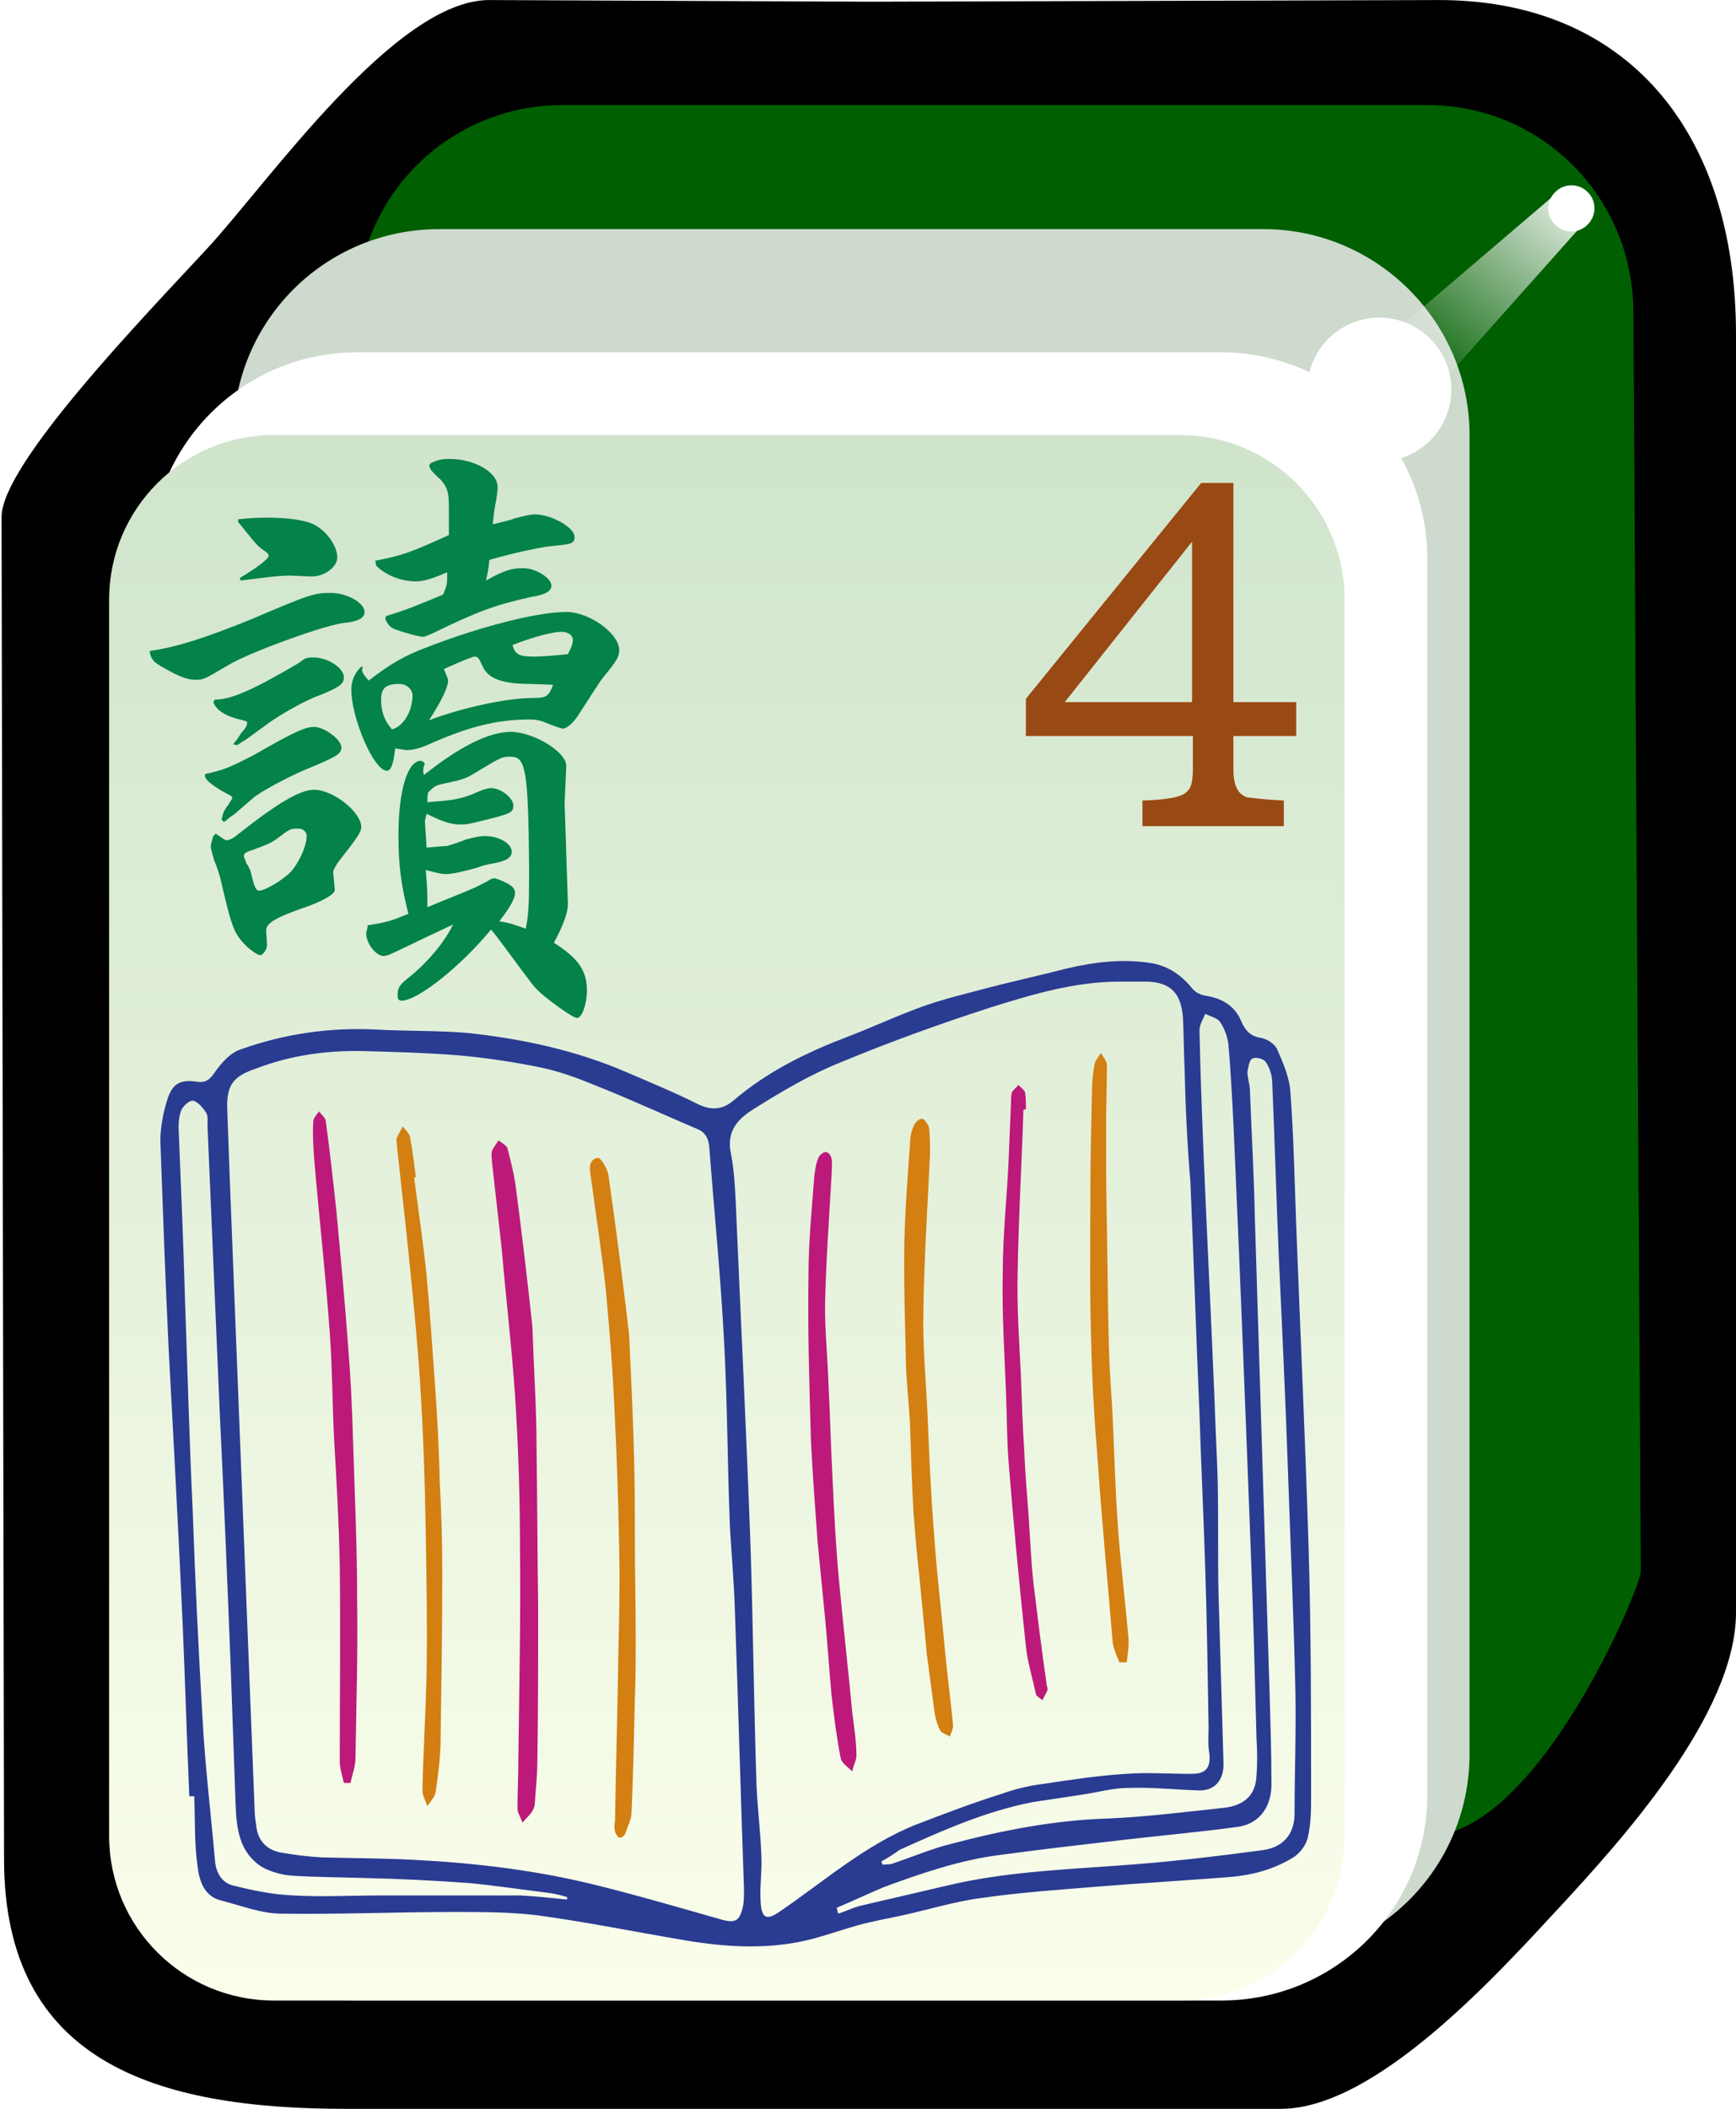 <?xml version="1.0" encoding="utf-8"?>
<!-- Generator: Adobe Illustrator 19.0.0, SVG Export Plug-In . SVG Version: 6.00 Build 0)  -->
<svg version="1.1"
	 id="svg2985" xmlns:dc="http://purl.org/dc/elements/1.1/" xmlns:cc="http://creativecommons.org/ns#" xmlns:rdf="http://www.w3.org/1999/02/22-rdf-syntax-ns#" xmlns:svg="http://www.w3.org/2000/svg"
	 xmlns="http://www.w3.org/2000/svg" xmlns:xlink="http://www.w3.org/1999/xlink" x="0px" y="0px" viewBox="-237 -92 210 255"
	 style="enable-background:new -237 -92 210 255;" xml:space="preserve">
<style type="text/css">
	.st0{enable-background:new    ;}
	.st1{fill:#005F00;}
	.st2{fill:#CDDACD;}
	.st3{fill:#FFFFFF;}
	.st4{fill:url(#rect3008_2_);}
	.st5{filter:url(#filter3970-5);}
	.st6{fill:url(#SVGID_1_);}
	.st7{fill:#038249;}
	.st8{fill:#994913;}
	.st9{fill:#2A3B92;}
	.st10{fill:#BC197A;}
	.st11{fill:#D37F11;}
</style>
<filter  width="1.217" height="1.215" y="-0.108" x="-0.109" id="filter3970-5" color-interpolation-filters="sRGB">
	<feGaussianBlur  stdDeviation="0.128" id="feGaussianBlur3972-8"></feGaussianBlur>
</filter>
<g id="g4146" transform="translate(39.768,209.718)">
</g>
<g id="g4630_1_" transform="matrix(1.001,0,0,1,-1.376,203.406)" class="st0">
	<g id="g3062_1_">
		<path id="rect4031_1_" d="M-176.2-295.4l46.1,0.2l68.4-0.2c22.9-0.1,36.1,15.9,36.1,40.4v154.6c0,12.3-14,27.7-21.4,35.7
			s-22.1,24.3-33.6,24.3h-113c-22.9,0-41.3-5.6-41.3-30.2l-0.3-162.3c0-6.4,17.3-24.3,24.8-32.4C-203-273.3-187.6-295.5-176.2-295.4
			L-176.2-295.4z"/>
		<path id="rect3767_1_" class="st1" d="M-167.4-282.7h104.5c13.8,0,24.8,11.1,24.9,24.9l0.9,152.4c0,2-12.6,32-25.8,32h-104.5
			c-13.8,0-24.9-11.1-24.9-24.9v-159.5C-192.3-271.6-181.2-282.7-167.4-282.7L-167.4-282.7z"/>
		<path id="rect3861_1_" class="st2" d="M-182.3-267.7h99.6c13.7,0,24.9,11.2,24.9,24.9v159.5c0,13.8-11.1,24.9-24.9,24.9h-99.6
			c-13.7,0-24.9-11.2-24.9-24.9v-159.5C-207.2-256.6-196.1-267.7-182.3-267.7z"/>
		<path id="rect3765_1_" class="st3" d="M-192.3-252.8h104.5c13.7,0,24.9,11.2,24.9,24.9v149.5c0,13.8-11.1,24.9-24.9,24.9h-104.5
			c-13.7,0-24.9-11.2-24.9-24.9v-149.5C-217.2-241.6-206-252.8-192.3-252.8z"/>
		
			<linearGradient id="rect3008_2_" gradientUnits="userSpaceOnUse" x1="-369.856" y1="182.629" x2="-369.856" y2="144.11" gradientTransform="matrix(4.981 0 0 -4.984 1694.646 667.42)">
			<stop  offset="0" style="stop-color:#D0E4CC"/>
			<stop  offset="1" style="stop-color:#FBFFEC"/>
		</linearGradient>
		<path id="rect3008_1_" class="st4" d="M-202.3-242.8h109.5c11,0,19.9,8.9,19.9,19.9v149.5c0,11-8.9,19.9-19.9,19.9h-109.5
			c-11,0-19.9-8.9-19.9-19.9v-149.5C-222.2-233.9-213.3-242.8-202.3-242.8z"/>
		<path id="path3932_1_" class="st3" d="M-42.7-270.2c0,1.5-1.3,2.8-2.8,2.8s-2.8-1.3-2.8-2.8s1.3-2.8,2.8-2.8
			S-42.7-271.8-42.7-270.2z"/>
		<g id="path3936_1_" class="st5">
			
				<linearGradient id="SVGID_1_" gradientUnits="userSpaceOnUse" x1="-360.744" y1="203.557" x2="-363.86" y2="200.087" gradientTransform="matrix(7.101 0 0 -6.689 2518.013 1087.41)">
				<stop  offset="0" style="stop-color:#FFFFFF"/>
				<stop  offset="1" style="stop-color:#FFFFFF;stop-opacity:0"/>
			</linearGradient>
			<polygon class="st6" points="-47.8,-271.6 -76.6,-247 -68.4,-241 -43.2,-269.3 			"/>
		</g>
		<path id="path3882_1_" class="st3" d="M-60-248.3c0,4.8-3.9,8.7-8.7,8.7c-4.8,0-8.7-3.9-8.7-8.7c0,0,0,0,0,0
			c0-4.8,3.9-8.7,8.7-8.7C-63.9-257-60-253.1-60-248.3C-60-248.3-60-248.3-60-248.3z"/>
	</g>
</g>
<g>
	<path class="st7" d="M-218.8-13.3c3-0.4,6.8-1.6,12.4-3.9c7-3,7.5-3.1,9.4-3.1c2,0,4.1,1.2,4.1,2.3c0,0.7-0.7,1.1-2.2,1.3
		c-1.9,0-12.1,3.7-14.4,5.2c-2.9,1.7-2.9,1.7-3.9,1.7c-0.9,0-2-0.4-3.7-1.4c-1.3-0.7-1.6-1-1.8-2L-218.8-13.3z M-212.2,1.6
		c2.3-0.5,3-0.8,5.9-2.3c4.9-2.8,6.2-3.4,7.3-3.4c1.2,0,3.3,1.5,3.3,2.5c0,0.8-0.8,1.2-4.2,2.6c-2.2,0.9-5.9,2.9-6.6,3.6l-2.2,1.9
		c-0.2,0.1-0.6,0.4-1.2,0.9l-0.3-0.3c0.2-0.9,0.3-1.1,0.9-1.9c0.2-0.4,0.4-0.6,0.4-0.7c0-0.2-0.2-0.3-0.6-0.5
		c-1.5-0.8-2.6-1.6-2.7-2.1L-212.2,1.6z M-210.9,8.8c0.7,0.5,1.1,0.8,1.3,0.8c0.4,0,0.9-0.3,1.5-0.8c4.7-3.7,7.4-5.3,9.1-5.3
		c2.3,0,5.7,2.7,5.7,4.5c0,0.6-0.4,1.2-2.9,4.4c-0.3,0.5-0.5,0.9-0.5,1l0.2,2.2c0,0.5-1.2,1.2-3,1.9c-4.1,1.4-5.3,2.1-5.3,3l0.1,1.8
		c0,0.5-0.5,1.2-0.8,1.2s-0.9-0.4-1.6-1c-1.6-1.6-1.8-2.1-3.2-8.1c-0.1-0.5-0.4-1.4-0.8-2.4c-0.2-0.7-0.4-1.3-0.4-1.7
		c0-0.2,0.1-0.5,0.3-1.2L-210.9,8.8z M-211-7.4c1.9,0,4.5-1.1,10.1-4.4c0.8-0.6,0.9-0.7,1.8-0.7c1.8,0,3.7,1.3,3.7,2.4
		c0,0.8-0.5,1.2-3,2.2c-1.5,0.5-4.7,2.3-6.2,3.4l-2.6,1.9c-0.2,0.1-0.5,0.3-1.1,0.7l-0.5-0.1c0.5-0.6,0.9-1.2,1-1.4
		c0.5-0.5,0.7-0.9,0.7-1.2c0-0.2-0.2-0.2-0.5-0.3c-2.2-0.5-3.2-1.2-3.6-2.2L-211-7.4z M-208.2-29.2c1.8-0.2,2.7-0.2,3.7-0.2
		c2.3,0,4.6,0.3,5.6,0.9c1.5,0.8,2.7,2.6,2.7,3.9c0,1.2-1.6,2.3-3,2.3h-0.4l-2.3-0.1c-1.4,0-2.7,0.2-6,0.6l-0.1-0.3
		c2-1.2,3.5-2.3,3.5-2.7c0-0.2-0.2-0.4-0.8-0.8c-0.7-0.5-1.2-1.2-2.9-3.3V-29.2z M-207.5,11.5c0,0.2,0.2,0.5,0.3,0.9
		c0.2,0.2,0.3,0.5,0.5,0.9c0.5,2.2,0.7,2.4,1.1,2.4c0.6,0,2.7-1.2,3.7-2.2c0.9-0.9,2-3.1,2-4.4c0-0.5-0.4-0.9-1-0.9
		c-1,0-1,0-2.7,1.3c-0.8,0.5-1,0.6-2.9,1.3C-207.2,11-207.5,11.2-207.5,11.5z M-193.1-11.3c-0.1,0.2-0.1,0.2-0.1,0.3
		c0,0.3,0.2,0.6,0.8,1.3c2.7-2.1,4.4-3,6.7-3.9c6.9-2.7,13.8-4.4,17.2-4.4c2.8,0,6.4,2.6,6.4,4.6c0,0.8-0.2,1.2-2,3.4
		c-0.2,0.2-1.2,1.8-2.7,4.1c-0.7,1.2-1.6,2-2.1,2c-0.2,0-1.1-0.3-2.3-0.8c-0.5-0.2-1.1-0.3-1.7-0.3c-4,0-7.5,0.9-12.2,3
		c-1.1,0.5-2,0.7-2.7,0.7c-0.2,0-0.7-0.1-1.4-0.2c-0.2,1.9-0.5,2.7-1,2.7c-1.6,0-4.3-6.4-4.3-9.8c0-1.1,0.4-2,1.2-2.8L-193.1-11.3z
		 M-192.6,19.9c2.5-0.4,2.8-0.5,5-1.4c-0.9-3.6-1.2-5.9-1.2-9.5c0-5.4,1.1-9,2.7-9l0.3,0.1l0.2,0.3c-0.2,0.3-0.2,0.6-0.2,0.8
		c0,0.2,0,0.3,0.1,0.5c4.4-3.5,7.9-5.2,10.5-5.2c2.7,0,6.7,2.4,6.7,4.1l-0.2,4.5l0.4,12.2c0,1-0.5,2.5-1.7,4.7c3,1.9,4,3.4,4,5.8
		c0,1.6-0.6,3.3-1.2,3.3c-0.5,0-3.7-2.3-4.8-3.4c-0.5-0.5-0.5-0.5-4.2-5.5c-0.9-1.2-0.9-1.2-1.4-1.8c-3.7,4.5-8.9,8.6-10.8,8.6
		c-0.4,0-0.5-0.2-0.5-0.7c0-0.9,0.3-1.3,1.6-2.3c2.3-1.9,4.2-4.3,5.1-6.2c-1.5,0.7-3,1.4-3.4,1.6c-1.9,0.9-3.3,1.6-4,1.9
		c-0.4,0.2-0.8,0.3-1,0.3c-0.9,0-2.1-1.5-2.1-2.7c0-0.2,0.1-0.5,0.2-0.9L-192.6,19.9z M-191.6-24.2c3.2-0.6,4.3-1,8.9-3.1v-3.4
		c0-1.8-0.2-2.4-1-3.3c-0.7-0.6-1.1-1.1-1.2-1.2c0-0.1-0.1-0.2-0.2-0.5l0.2-0.3c1.1-0.5,1.6-0.5,2.3-0.5c3,0,5.8,1.6,5.8,3.4
		c0,0.4-0.1,1.2-0.3,2.2c-0.1,0.5-0.2,1.3-0.3,2.3c1.2-0.3,2.2-0.5,2.6-0.7c1.1-0.3,2-0.5,2.5-0.5c2,0,4.8,1.6,4.8,2.7
		c0,0.9-0.4,0.9-3.4,1.2c-1.1,0.2-3.4,0.6-6.9,1.6c-0.1,1.2-0.2,1.4-0.4,2.5c2.1-1.2,3.1-1.5,4.5-1.5c1.5,0,3.4,1.2,3.4,2.1
		c0,0.7-0.7,1.1-2.5,1.4c-4.1,0.9-6.4,1.7-11.9,4.4c-0.5,0.2-0.9,0.4-1.1,0.4c-0.5,0-2.3-0.5-3.4-0.9c-0.5-0.2-0.9-0.5-1.2-1.3
		l0.1-0.3c2.6-0.8,3.5-1.2,6.9-2.6c0.5-1.2,0.5-1.3,0.5-2.7c-2.1,0.9-3,1.1-3.8,1.1c-1.7,0-3.6-0.7-4.8-1.9L-191.6-24.2z
		 M-187.1-7.7c0.1-0.9-0.7-1.6-1.6-1.6c-1.6,0-2.2,0.5-2.2,1.9c0,1.2,0.3,2.3,1,3.2c0.2,0.2,0.3,0.4,0.3,0.4
		C-188.3-4.1-187.2-5.8-187.1-7.7z M-185.5,10.5c1.2-0.1,2.3-0.2,2.6-0.2c0.2-0.1,1.1-0.3,2.3-0.8c0.8-0.2,1.6-0.4,2.2-0.4
		c1.8,0,3.3,0.9,3.3,1.9c0,0.7-0.6,1.1-2.2,1.4c-0.5,0.1-1.2,0.2-1.9,0.5c-1.8,0.5-3.1,0.8-3.9,0.8c-0.4,0-0.9-0.1-2.4-0.5
		c0.2,2.3,0.2,2.7,0.2,4.5c1-0.4,1.9-0.8,2.2-0.9c2.2-0.9,3.7-1.5,4-1.7l1-0.5c0.3-0.2,0.6-0.4,0.9-0.4c0.2,0,1.5,0.5,2,0.9
		c0.3,0.2,0.5,0.5,0.5,0.9c0,0.6-0.5,1.6-1.9,3.4c1.2,0.2,1.5,0.3,3.2,0.9c0.3-1.5,0.4-2.7,0.4-5.8v-1.9
		c-0.1-11.4-0.4-13.1-2.2-13.1c-1.2,0-1.2,0.1-4.4,2c-0.6,0.4-1.3,0.7-2.1,0.9c-1.4,0.3-2.3,0.5-2.5,0.6s-0.5,0.3-1,0.8
		c-0.1,0.5-0.1,0.7-0.1,1.2c2.7-0.2,3.7-0.3,5.3-0.9c1.1-0.5,1.9-0.8,2.4-0.8c1.2,0,2.7,1.2,2.7,2.1c0,0.7-0.2,0.9-2,1.4
		c-3.5,0.9-3.7,0.9-4.4,0.9c-1.1,0-2.1-0.3-4.1-1.3c-0.1,0.5-0.2,0.8-0.2,0.9l0.2,3.1V10.5z M-173-9.3c-3.3,0-5-0.7-5.6-2.1
		c-0.5-1.1-0.6-1.2-1-1.2c-0.2,0-1.5,0.5-3.7,1.5c0.3,0.8,0.5,1.1,0.5,1.4c0,0.9-0.9,2.6-2.3,4.8c3.9-1.5,9.4-2.7,12.6-2.7
		c1.6,0,1.9-0.2,2.4-1.6L-173-9.3z M-167.7-14.6c0-0.6-0.6-1-1.4-1c-1,0-3.4,0.6-5.9,1.6c0.3,1.2,0.9,1.4,2.7,1.4
		c0.5,0,2.2-0.1,4-0.3C-167.9-13.7-167.7-14.1-167.7-14.6z"/>
</g>
<path class="st8" d="M-91.7-33.6l-21.2,26.1V-3h20.2v4c0,1.4-0.2,2.3-0.7,2.7c-0.6,0.7-2.4,1-5.4,1.1v3.1h17.1V4.8
	c-2.3-0.1-3.8-0.3-4.5-0.4c-1.1-0.4-1.6-1.5-1.6-3.4v-4h7.6v-4.1h-7.6v-26.5H-91.7z M-92.8-7.1h-15.4l15.4-19.4V-7.1z"/>
<path class="st9" d="M-214.1,125.2c-0.3-6.9-0.5-13.8-0.8-20.7c-0.5-11.1-1.1-22.3-1.7-33.4c-0.4-8.4-0.7-16.8-1-25.1
	c0-1.6,0.3-3.3,0.8-4.9c0.6-2,1.5-2.6,3.6-2.3c1.2,0.2,1.7-0.4,2.3-1.3c0.8-1.1,1.8-2.2,3-2.6c5.3-1.9,10.9-2.7,16.5-2.4
	c3.6,0.2,7.3,0.1,10.9,0.4c6.6,0.7,13.2,2.1,19.4,4.8c2.8,1.2,5.7,2.4,8.5,3.8c1.6,0.8,3,0.7,4.3-0.4c4.2-3.6,9-5.9,14-7.8
	c3.1-1.2,6.1-2.6,9.2-3.7c2.6-0.9,5.2-1.5,7.8-2.2c3.1-0.8,6.3-1.5,9.4-2.3c3.4-0.8,6.9-1.2,10.4-0.6c1.9,0.4,3.4,1.4,4.7,3
	c0.4,0.5,1,0.8,1.6,0.9c2,0.3,3.6,1.2,4.4,3.2c0.5,1.1,1.1,1.7,2.3,1.9c0.7,0.1,1.7,0.7,2,1.4c0.7,1.6,1.5,3.4,1.6,5.2
	c0.4,5.4,0.5,10.7,0.7,16.1c0.5,13,1.1,26,1.5,39c0.3,10,0.3,19.9,0.3,29.9c0,1.7,0,3.4-0.4,5.1c-0.2,0.9-0.9,1.8-1.6,2.3
	c-2.5,1.6-5.3,2.3-8.2,2.5c-5.1,0.4-10.2,0.7-15.2,1.1c-4.8,0.4-9.6,0.7-14.4,1.4c-3.2,0.4-6.4,1.4-9.6,2.1
	c-1.8,0.4-3.6,0.7-5.4,1.2s-3.5,1.1-5.3,1.6c-5.2,1.4-10.5,1.1-15.8,0.2c-5.9-1-11.8-2.2-17.7-3c-3.3-0.4-6.7-0.4-10-0.4
	c-7,0-14,0.3-21,0.2c-2.4,0-4.9-1-7.3-1.6c-2-0.5-2.6-2.4-2.8-4.1c-0.4-2.8-0.3-5.7-0.4-8.5C-213.8,125.2-214,125.2-214.1,125.2z
	 M-207.7,88.8L-207.7,88.8c0.5,12.7,1,25.4,1.5,38c0,0.7,0.1,1.3,0.2,2c0.2,1.9,1.4,2.9,2.9,3.2c1.7,0.3,3.3,0.5,5,0.6
	c3.8,0.1,7.5,0.1,11.3,0.3c7.6,0.4,15.1,1.3,22.5,3.2c4.8,1.2,9.6,2.6,14.5,4c1.8,0.5,2.3,0.2,2.7-1.7c0.1-0.6,0.1-1.3,0.1-2
	c-0.4-11.2-0.7-22.4-1.1-33.6c-0.1-3.4-0.4-6.7-0.6-10.1c-0.3-7.4-0.3-14.9-0.7-22.3c-0.4-7.9-1.2-15.8-1.8-23.7
	c-0.1-1.1-0.5-1.8-1.5-2.2c-4-1.7-7.9-3.5-11.9-5.1c-2.2-0.9-4.5-1.8-6.9-2.3c-3.4-0.7-6.8-1.2-10.2-1.5c-3.8-0.3-7.6-0.4-11.3-0.5
	c-4.5-0.1-8.8,0.5-13,2.1c-2.6,0.9-3.7,1.8-3.5,5.2c0.1,2.8,0.2,5.6,0.3,8.3C-208.7,63.3-208.2,76-207.7,88.8z M-93.7,37.3
	L-93.7,37.3c-0.1-2.1-0.1-4.2-0.2-6.2c-0.2-3-1.5-4.3-4.3-4.4c-1.1,0-2.3,0-3.4,0c-5.3,0-10.4,1.5-15.5,3.1
	c-6.2,2-12.3,4.2-18.3,6.7c-3.5,1.4-6.9,3.4-10.1,5.4c-1.8,1.1-3.7,2.5-3.1,5.5c0.4,2,0.5,4,0.6,6c0.6,14,1.3,27.9,1.8,41.9
	c0.3,9.4,0.4,18.8,0.7,28.2c0.1,3,0.5,5.9,0.6,8.9c0.1,1.8-0.2,3.6-0.1,5.4c0.1,2.2,0.7,2.5,2.4,1.3c5.4-3.7,10.4-8.1,16.5-10.5
	c3.4-1.3,6.8-2.6,10.3-3.7c1.7-0.6,3.4-1,5.1-1.2c3.3-0.5,6.6-1,9.9-1.2c2.6-0.2,5.2,0,7.9,0c1.4,0,2.4-0.4,2.2-2.4
	c-0.2-1.1-0.1-2.2-0.1-3.3c-0.1-6.3-0.2-12.7-0.4-19c-0.2-6.3-0.5-12.6-0.7-18.8c-0.4-9.4-0.7-18.7-1.1-28.1
	C-93.4,46.2-93.6,41.7-93.7,37.3z M-130.4,133.1c0.1,0.1,0.1,0.3,0.2,0.4c0.4-0.1,0.9,0,1.3-0.2c2.4-0.8,4.7-1.8,7.2-2.4
	c6.1-1.6,12.3-2.8,18.7-3c4.7-0.2,9.4-0.8,14.1-1.3c2.5-0.3,3.8-1.6,3.9-3.9c0.1-1.4,0.1-2.9,0-4.4c-0.2-7.6-0.4-15.3-0.7-22.9
	c-0.6-15.7-1.2-31.4-1.9-47.1c-0.2-4.7-0.4-9.3-0.8-14c-0.1-0.9-0.5-2-1-2.7c-0.3-0.5-1.2-0.7-1.8-1c-0.3,0.7-0.7,1.3-0.7,2
	c0.1,5.1,0.3,10.1,0.5,15.1c0.4,9.7,0.9,19.4,1.3,29.1c0.1,3.4,0.3,6.8,0.4,10.2c0.1,4.5,0,9.1,0.1,13.6c0.2,6.8,0.4,13.7,0.6,20.5
	c0.1,2.2-1.1,3.5-3.1,3.4c-2.8-0.1-5.6-0.4-8.4-0.3c-1.8,0-3.6,0.5-5.5,0.8c-2,0.3-4,0.6-6,0.9c-5.7,1.1-10.9,3.4-16.2,5.8
	C-129,132.3-129.7,132.7-130.4,133.1z M-168.4,137.7c0-0.1,0-0.2,0-0.3c-0.7-0.2-1.4-0.4-2.2-0.5c-3.2-0.4-6.5-0.9-9.7-1.2
	c-4.1-0.3-8.2-0.5-12.3-0.6c-3.1-0.1-6.2-0.1-9.2-0.3c-1.2-0.1-2.6-0.5-3.6-1.1c-2.6-1.7-3-4.5-3.1-7.5c-0.2-5.6-0.4-11.2-0.6-16.8
	c-0.4-10.1-0.8-20.2-1.3-30.2c-0.5-11.7-1-23.4-1.5-35.1c0-0.6,0.1-1.2-0.2-1.6c-0.4-0.6-0.9-1.2-1.5-1.4c-0.4-0.1-1.1,0.5-1.4,1
	c-0.3,0.6-0.4,1.5-0.4,2.2c0.3,7.2,0.6,14.4,0.8,21.5c0.3,8.2,0.5,16.4,0.9,24.6c0.3,8.5,0.7,16.9,1.2,25.4c0.3,5.7,1,11.4,1.5,17.1
	c0.1,1.6,0.9,2.8,2.2,3.1c2.4,0.6,4.8,1.1,7.3,1.2c3.5,0.2,7.1,0,10.6,0c5.6,0,11.3,0,16.9,0C-172.2,137.3-170.3,137.5-168.4,137.7z
	 M-135.8,138.7c0.1,0.2,0.1,0.5,0.2,0.7c1-0.3,1.9-0.8,2.9-1c3.4-0.8,6.9-1.6,10.3-2.4c6.7-1.6,13.6-1.9,20.5-2.4
	c5.9-0.4,11.9-1.1,17.8-1.9c2.5-0.4,3.7-2.1,3.7-4.4c0-5,0.2-9.9,0.1-14.9c-0.2-8.9-0.6-17.7-0.9-26.6c-0.3-8.6-0.7-17.2-1.1-25.7
	c-0.3-7.1-0.5-14.1-0.8-21.2c0-0.8-0.3-1.8-0.8-2.5c-0.3-0.4-1.2-0.6-1.6-0.4c-0.4,0.2-0.5,1.1-0.6,1.6c0,0.8,0.3,1.5,0.3,2.3
	c0.2,5.2,0.5,10.3,0.6,15.5c0.6,19.3,1.2,38.7,1.8,58c0.1,3.4,0.2,6.7,0.2,10.1c0.1,2.9-1.4,5-4,5.4c-4.4,0.6-8.8,1-13.2,1.5
	c-5.2,0.6-10.4,1.2-15.6,1.9c-4.8,0.6-9.5,2.2-14.1,3.9C-132,137-133.9,137.9-135.8,138.7z"/>
<path class="st10" d="M-172.6,68.4c0.2,5.7,0.5,10,0.5,14.3c0.1,6.5,0.1,13,0.2,19.5c0,6.3,0,12.6-0.1,18.8c0,1.7-0.2,3.4-0.3,5
	c0,0.3-0.1,0.7-0.3,1c-0.3,0.5-0.8,0.9-1.2,1.4c-0.2-0.6-0.6-1.2-0.6-1.7c0-1.9,0.1-3.8,0.1-5.7c0.1-8.6,0.3-17.3,0.2-25.9
	c0-6.1-0.2-12.3-0.6-18.4c-0.4-5.9-1.1-11.7-1.6-17.6c-0.4-3.6-0.8-7.1-1.2-10.7c0-0.4-0.1-0.8,0-1.2c0.2-0.5,0.5-0.8,0.8-1.3
	c0.4,0.3,1,0.6,1.1,1c0.4,1.6,0.8,3.1,1,4.7C-173.8,57.6-173.1,63.7-172.6,68.4z"/>
<path class="st11" d="M-160.9,69.4c0.3,6.3,0.5,10.6,0.6,14.9c0.1,3.3,0.1,6.7,0.1,10c0,3.9,0.1,7.7,0.1,11.6c0,2.5,0,4.9-0.1,7.4
	c-0.1,4.6-0.2,9.2-0.4,13.8c0,0.9-0.5,1.8-0.8,2.7c-0.1,0.2-0.5,0.5-0.7,0.4s-0.4-0.4-0.5-0.7c-0.1-0.4-0.1-0.9,0-1.3
	c0.1-6.7,0.3-13.4,0.4-20.1c0.1-4.3,0.2-8.6,0.1-12.9c-0.1-5.8-0.3-11.6-0.6-17.4c-0.2-4.6-0.6-9.2-1-13.7
	c-0.5-4.6-1.2-9.1-1.8-13.6c-0.1-0.9-0.5-2.2,0.8-2.5c0.3-0.1,1.2,1.3,1.3,2.1C-162.4,57-161.5,64.2-160.9,69.4z"/>
<path class="st11" d="M-186.9,50.4c0.5,3.9,1.1,7.9,1.5,11.8c0.4,4.3,0.7,8.7,1,13c0.3,4,0.5,8,0.6,12.1c0.2,3.6,0.3,7.3,0.3,10.9
	c0,6.7-0.1,13.3-0.2,20c0,2.2-0.3,4.4-0.6,6.5c-0.1,0.6-0.6,1.1-1,1.7c-0.2-0.6-0.6-1.3-0.6-1.9c0.1-4.7,0.4-9.4,0.5-14.1
	c0.1-5.7,0-11.4-0.1-17.2c-0.1-6.1-0.3-12.2-0.7-18.3c-0.4-5.9-1-11.7-1.6-17.5c-0.4-3.7-0.8-7.3-1.2-11c0-0.3-0.1-0.6,0-0.8
	c0.2-0.5,0.5-0.9,0.7-1.4c0.3,0.4,0.8,0.8,0.9,1.3c0.3,1.6,0.5,3.2,0.7,4.8C-186.8,50.4-186.9,50.4-186.9,50.4z"/>
<path class="st10" d="M-195.4,123.6c-0.2-0.9-0.5-1.8-0.5-2.6c0-7.9,0.1-15.8,0-23.7c-0.1-5.2-0.4-10.4-0.7-15.6
	c-0.2-4.1-0.2-8.3-0.5-12.4c-0.5-7.1-1.3-14.1-1.9-21.2c-0.1-1.5-0.2-3-0.1-4.5c0-0.4,0.4-0.8,0.7-1.2c0.3,0.4,0.7,0.7,0.8,1.1
	c0.5,3.7,0.9,7.3,1.3,11c0.5,5.4,1,10.7,1.4,16.1c0.3,3.8,0.5,7.6,0.6,11.4c0.2,6.4,0.5,12.9,0.5,19.3c0.1,6.4-0.1,12.9-0.2,19.3
	c0,1-0.4,2-0.6,3C-194.9,123.6-195.2,123.6-195.4,123.6z"/>
<path class="st11" d="M-125.8,98.5c-0.3-2.6-0.5-5.1-0.7-7.7c-0.2-3.4-0.3-6.8-0.4-10.2c-0.1-2.5-0.4-4.9-0.5-7.4
	c-0.1-5-0.3-10.1-0.2-15.1c0.1-4,0.4-8,0.7-12c0-0.7,0.2-1.5,0.5-2.1c0.2-0.4,0.7-0.8,1-0.7c0.3,0.1,0.7,0.7,0.8,1.1
	c0.1,1.1,0.1,2.1,0.1,3.2c-0.3,6.3-0.7,12.5-0.8,18.8c-0.1,4.2,0.3,8.4,0.5,12.6c0.2,4.9,0.4,9.7,0.8,14.6c0.3,4.6,0.9,9.3,1.3,13.9
	c0.3,3.1,0.7,6.1,1,9.2c0,0.4-0.3,0.9-0.4,1.3c-0.4-0.3-1-0.4-1.2-0.8c-0.4-0.8-0.6-1.7-0.7-2.5c-0.3-2.3-0.6-4.5-0.9-6.8
	C-124.9,107.7-125.5,101.6-125.8,98.5z"/>
<path class="st10" d="M-136.8,74.9c0.2,3.9,0.3,7.8,0.5,11.7c0.2,4.2,0.4,8.4,0.8,12.6c0.5,5.3,1.1,10.6,1.6,15.9
	c0.2,1.7,0.5,3.4,0.5,5.2c0,0.6-0.4,1.2-0.5,1.9c-0.5-0.5-1.3-1-1.4-1.6c-0.5-2.5-0.8-5-1.1-7.5c-0.3-3.2-0.5-6.4-0.8-9.5
	s-0.6-6.1-0.9-9.2c-0.3-4.1-0.6-8.1-0.8-12.2c-0.2-6.7-0.4-13.3-0.3-20c0-4,0.4-7.9,0.7-11.9c0.1-0.8,0.2-1.6,0.5-2.3
	c0.1-0.3,0.6-0.7,0.9-0.7s0.7,0.5,0.7,0.9c0.1,0.6,0,1.2,0,1.8c-0.3,5.3-0.7,10.7-0.8,16C-137.2,69.1-136.9,72-136.8,74.9
	C-136.8,75-136.8,74.9-136.8,74.9z"/>
<path class="st11" d="M-101.6,109c-0.3-0.8-0.7-1.6-0.8-2.4c-0.6-7.3-1.3-14.5-1.8-21.8c-0.4-4.9-0.7-9.7-0.8-14.6
	c-0.2-5.9-0.1-11.8-0.1-17.6c0-4.2,0.1-8.5,0.2-12.7c0-1.1,0.1-2.1,0.3-3.2c0.1-0.5,0.5-0.9,0.8-1.4c0.2,0.5,0.7,1,0.7,1.5
	c0,2.5-0.1,5-0.1,7.5c0,4,0,8,0.1,12c0.1,5.4,0.1,10.9,0.3,16.3c0.1,2.3,0.3,4.6,0.4,6.9c0.2,4.2,0.3,8.4,0.6,12.6
	c0.3,4.6,0.9,9.3,1.3,13.9c0.1,1-0.1,2-0.2,3C-101.1,109-101.4,109-101.6,109z"/>
<path class="st10" d="M-113.2,42.2c-0.2,6.6-0.6,13.2-0.7,19.8c-0.1,4.1,0.2,8.3,0.4,12.4c0.1,3,0.2,6,0.4,9c0.1,2.5,0.3,5,0.5,7.5
	c0.2,2.8,0.3,5.6,0.6,8.4c0.5,4.1,1,8.2,1.6,12.3c0,0.3,0.2,0.6,0.1,0.8c-0.2,0.4-0.4,0.8-0.6,1.2c-0.3-0.3-0.8-0.5-0.8-0.8
	c-0.4-1.9-1-3.8-1.2-5.7c-0.8-7.5-1.5-14.9-2.1-22.4c-0.2-2.7-0.2-5.5-0.3-8.2c-0.2-4.9-0.5-9.7-0.4-14.6c0-4.5,0.5-9,0.7-13.4
	c0.1-2.4,0.2-4.8,0.3-7.2c0-0.4,0-0.8,0.1-1.2c0.2-0.3,0.5-0.6,0.8-0.9c0.3,0.3,0.7,0.6,0.8,0.9c0.1,0.6,0.1,1.3,0.1,2
	C-113.1,42.2-113.1,42.2-113.2,42.2z"/>
</svg>
